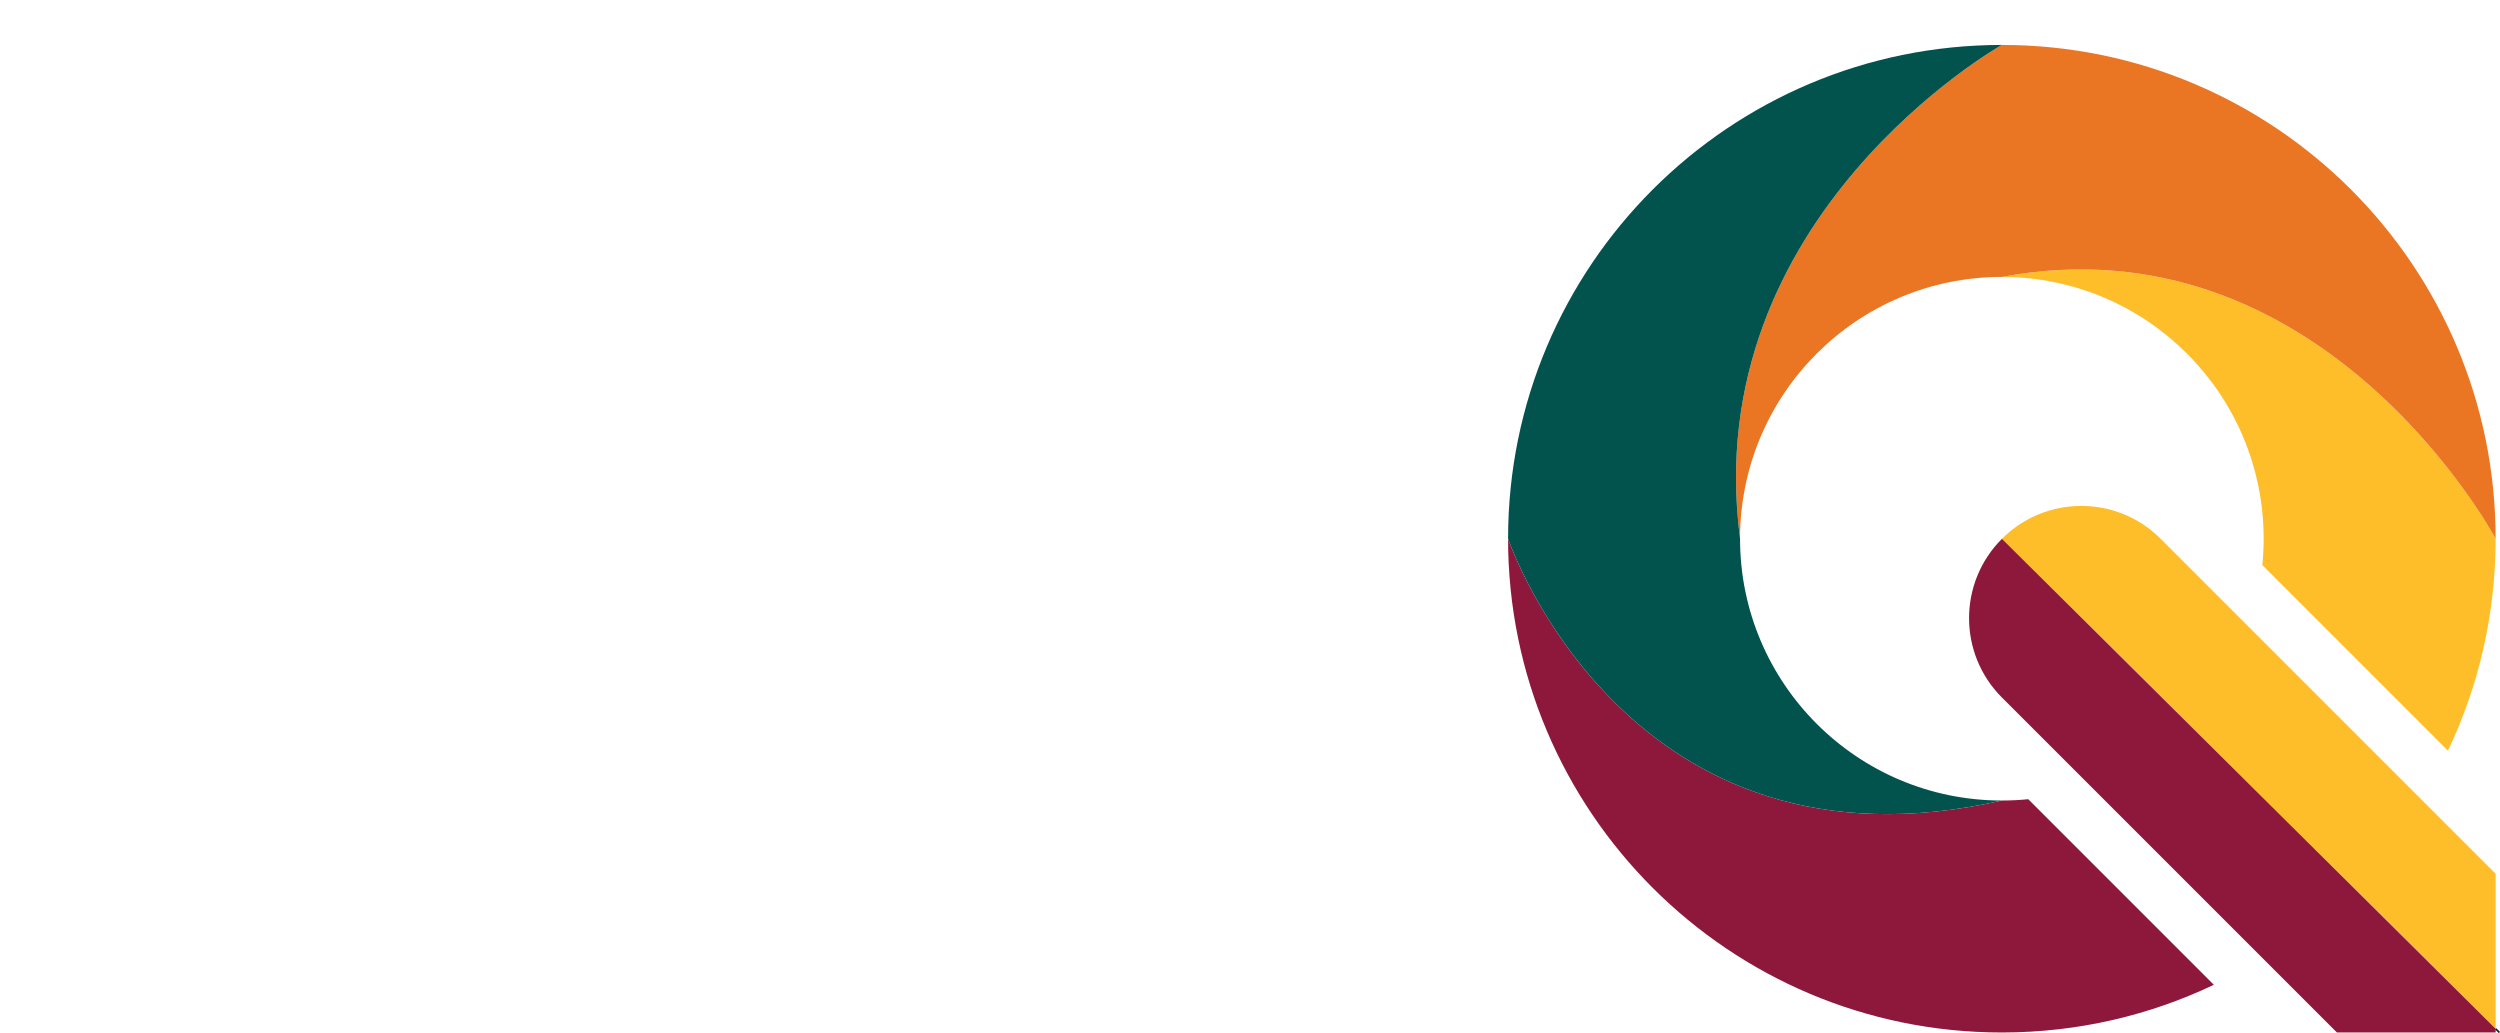 <?xml version="1.0" encoding="UTF-8"?><svg id="Layer_1" xmlns="http://www.w3.org/2000/svg" viewBox="0 0 1446.41 597.72"><defs><style>.cls-1{fill:none;stroke:#231f20;stroke-miterlimit:10;}.cls-2{fill:#8d183b;}.cls-3{fill:#ea7624;}.cls-4{fill:#02534e;}.cls-5{fill:#febe2a;}</style></defs><path class="cls-2" d="m1173.48,462.39l107.37,107.37c-37.08,17.66-78.58,27.56-122.38,27.6h-.27c-157.75,0-285.64-127.86-285.68-285.6h.03c1.57,4.55,70.6,200.42,285.65,151.39h.21c5.08-.01,10.11-.26,15.07-.76Z"/><path class="cls-5" d="m1443.88,311.69c0,43.9-9.9,85.49-27.6,122.65l-107.37-107.37c.5-5.02.76-10.12.76-15.28v-.09c-.05-83.58-67.8-151.33-151.37-151.38v-.02c183.04-34.11,282.31,145.47,285.5,151.34.05.1.08.15.08.15Z"/><path class="cls-3" d="m1443.88,311.53h-.08c-3.19-5.87-102.46-185.45-285.5-151.34-.03,0-.07,0-.1.02-83.65,0-151.47,67.82-151.47,151.47-24.47-186.71,151.47-285.68,151.47-285.68h.04c157.71.02,285.56,127.83,285.64,285.53Z"/><path class="cls-4" d="m1158.2,463.15c-215.05,49.03-284.08-146.84-285.65-151.39-.02-.05-.03-.08-.03-.08,0-157.78,127.9-285.68,285.68-285.68,0,0-175.94,98.97-151.47,285.68v.02c0,83.64,67.83,151.45,151.47,151.45Z"/><path class="cls-5" d="m1443.88,505.52v89.68l-285.63-283.47c12.68-12.68,29.3-19.02,45.92-19.02s33.24,6.34,45.92,19.02l193.79,193.79Z"/><path class="cls-2" d="m1443.88,595.2v2.16h-91.84l-193.79-193.79c-25.36-25.36-25.36-66.48,0-91.84l285.63,283.47Z"/><line class="cls-1" x1="1446.06" y1="597.37" x2="1443.88" y2="595.21"/></svg>